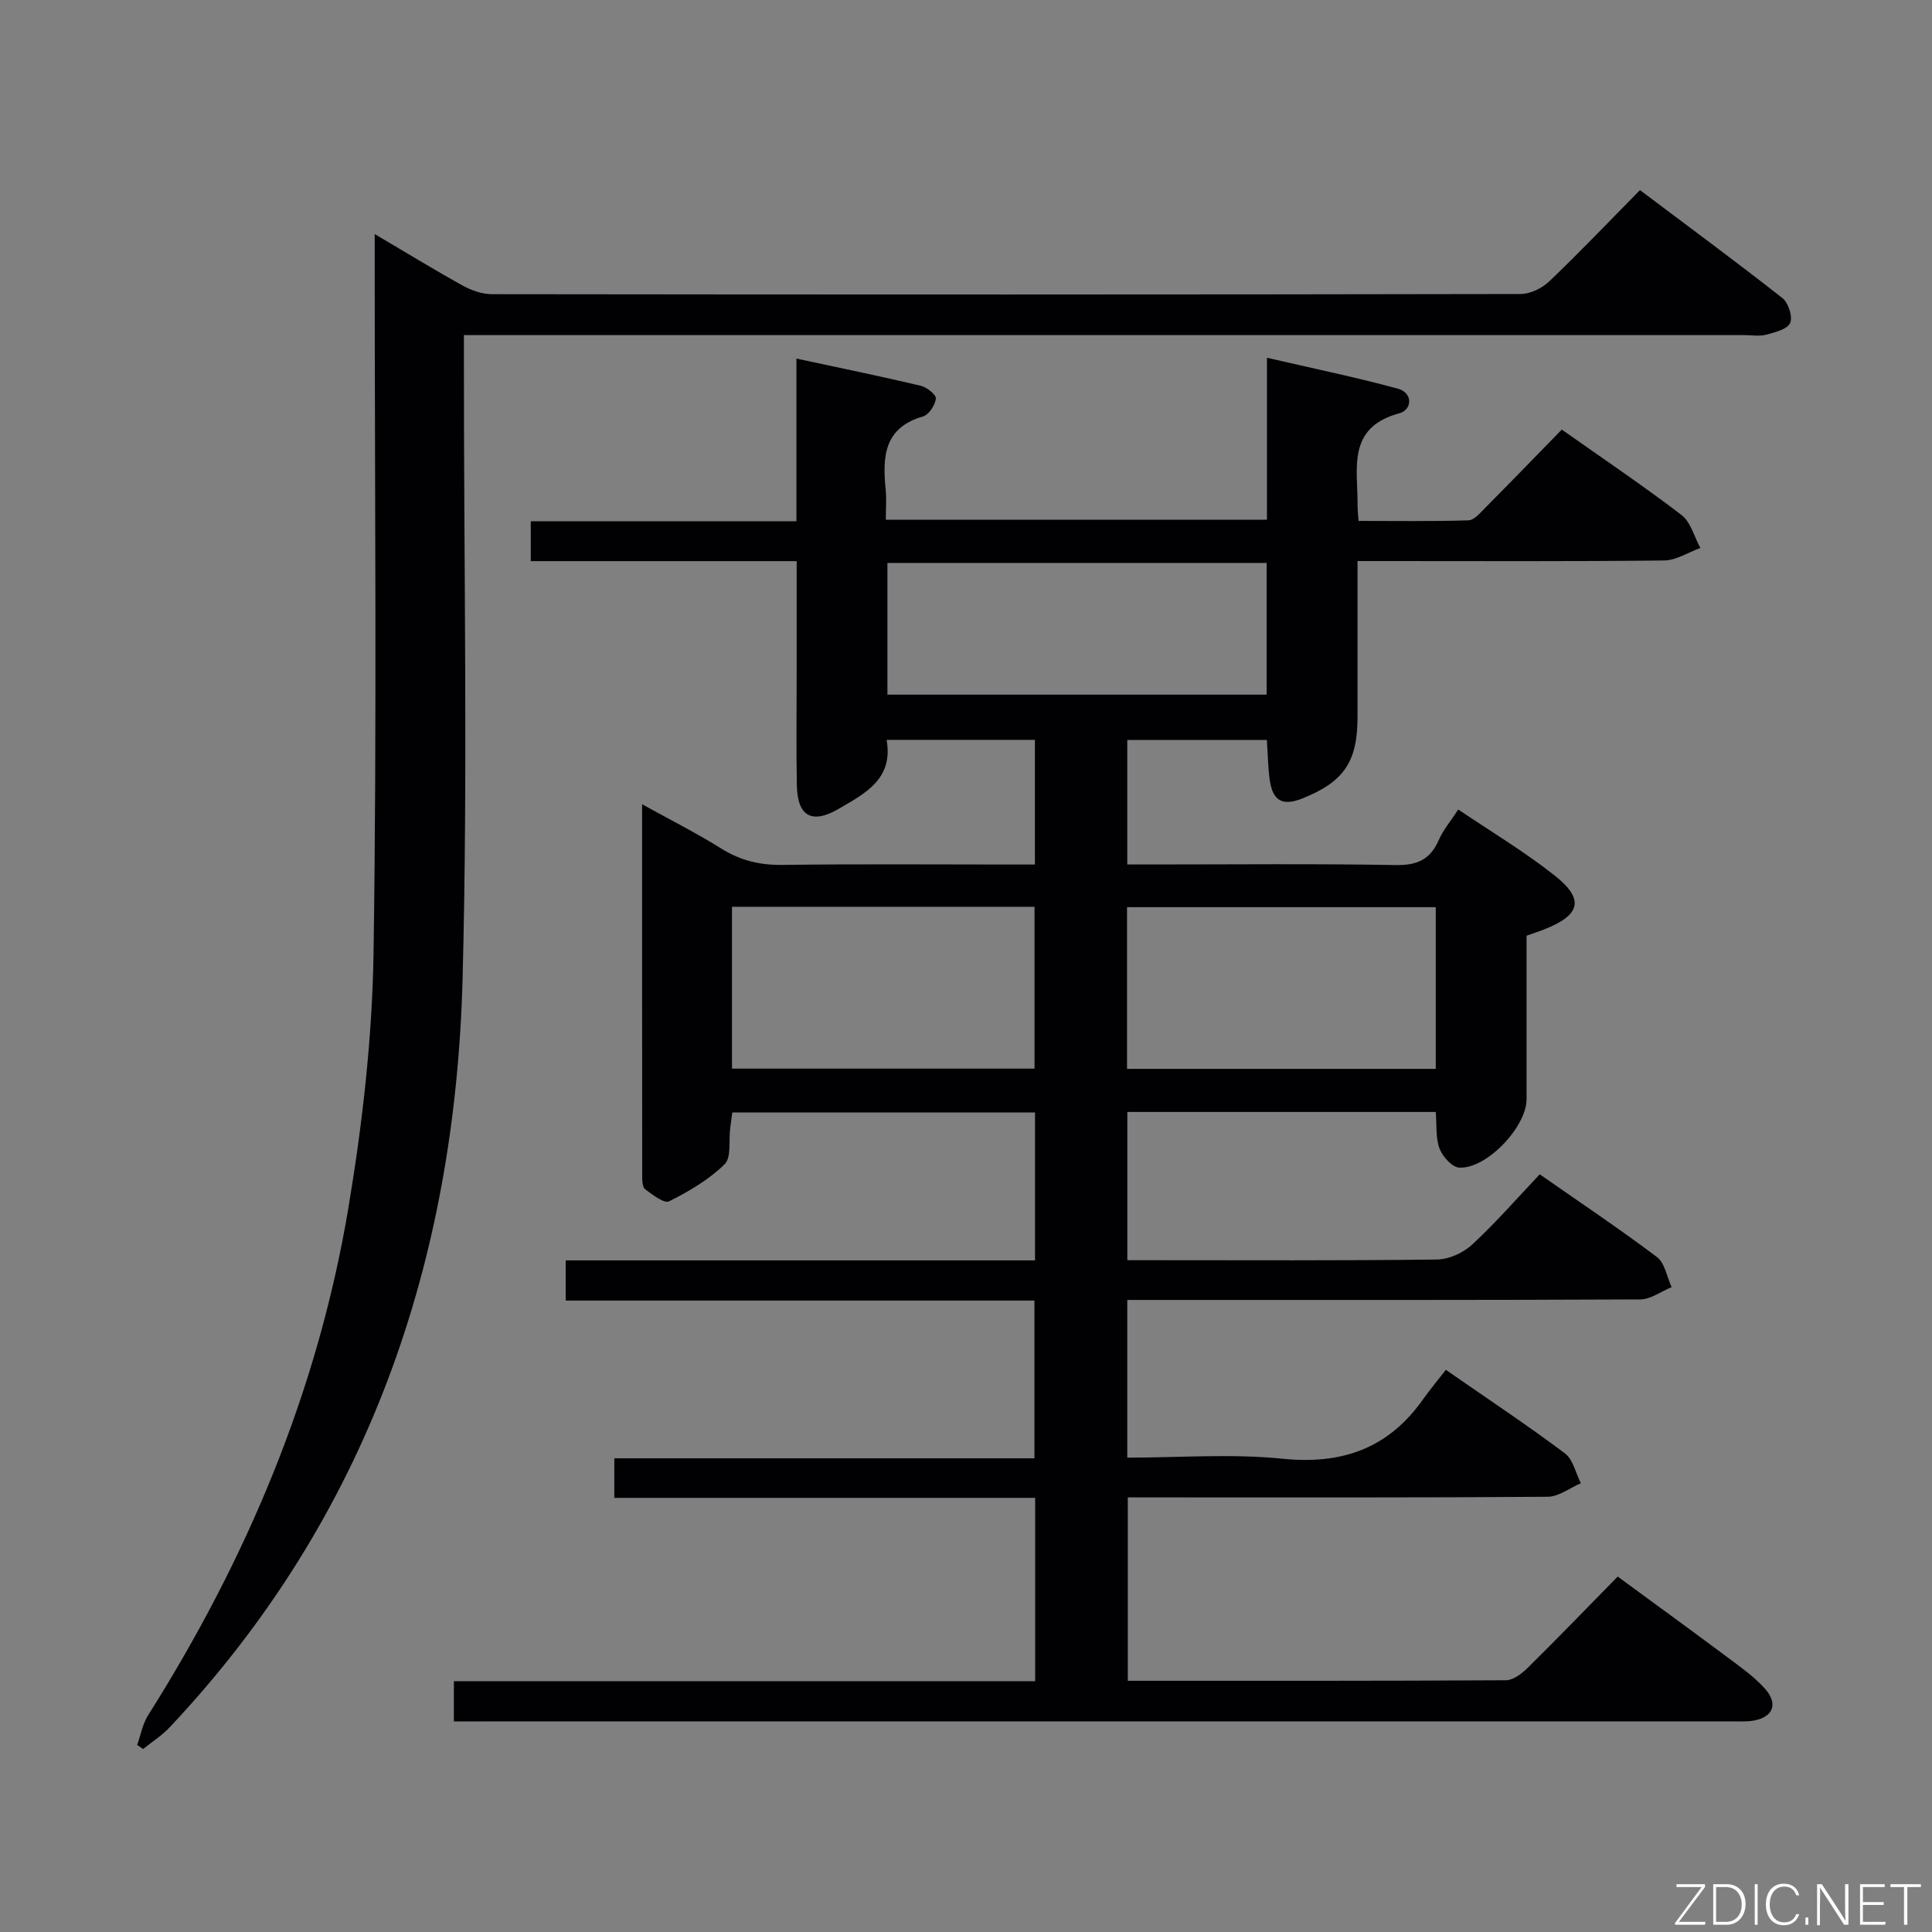 <svg enable-background="new 0 0 400 400" viewBox="0 0 400 400" xmlns="http://www.w3.org/2000/svg"><rect x="0" y="0" width="400" height="400" fill="#808080" stroke="none"/><path d="m233.5 347.99c26.3 0 52.29.04 78.27-.11 1.52-.01 3.3-1.36 4.5-2.55 6.16-6.08 12.18-12.31 18.66-18.92 8.26 6.06 16.27 11.89 24.21 17.82 2.26 1.68 4.56 3.43 6.39 5.53 2.62 3.02 1.56 5.7-2.34 6.45-1.45.28-2.99.18-4.48.18-86.33.01-172.65.01-258.98.01-1.8 0-3.6 0-5.76 0 0-2.89 0-5.3 0-8.33h120.35c0-12.86 0-25.12 0-37.95-29.13 0-58.02 0-87.13 0 0-2.97 0-5.37 0-8.19h86.98c0-10.97 0-21.52 0-32.66-32.33 0-64.55 0-97.05 0 0-2.98 0-5.38 0-8.32h97.17c0-10.46 0-20.38 0-30.63-20.89 0-41.63 0-62.68 0-.14 1.05-.29 2.15-.43 3.26-.33 2.56.28 6.07-1.17 7.48-3.25 3.18-7.37 5.6-11.48 7.66-1.01.51-3.44-1.37-4.96-2.5-.58-.43-.61-1.84-.61-2.8-.03-25.32-.02-50.65-.02-76.91 5.86 3.25 11.29 5.98 16.42 9.19 3.98 2.49 8.03 3.44 12.7 3.37 15.5-.21 31-.08 46.5-.08h5.71c0-8.81 0-17.22 0-25.81-10.27 0-20.22 0-30.71 0 1.46 8.12-4.5 11.12-9.92 14.28-5.58 3.25-8.54 1.54-8.66-4.88-.15-7.5-.04-15-.04-22.5 0-7.78 0-15.57 0-23.9-18.62 0-36.69 0-55.05 0 0-2.95 0-5.34 0-8.25h55c0-11.26 0-22.02 0-33.69 9.04 1.94 17.43 3.66 25.76 5.63 1.25.3 3.21 1.88 3.11 2.67-.16 1.35-1.45 3.33-2.66 3.68-8.15 2.35-8.4 8.43-7.73 15.16.2 1.95.03 3.94.03 6.22h78.91c0-10.62 0-21.33 0-33.53 9.65 2.24 18.45 4.04 27.1 6.4 3.24.89 2.91 4.4.34 5.09-11 2.95-8.61 11.48-8.68 19.09-.01.82.1 1.65.2 3.2 7.61 0 15.19.12 22.77-.12 1.19-.04 2.44-1.57 3.47-2.6 5.27-5.31 10.48-10.69 15.84-16.19 8.57 6.04 16.85 11.62 24.77 17.67 1.93 1.47 2.65 4.52 3.92 6.84-2.5.9-4.99 2.56-7.5 2.59-19.16.22-38.33.12-57.49.12-1.79 0-3.58 0-5.99 0v32.32c0 9.21-2.8 13.36-11.33 16.8-4.22 1.7-6.28.57-6.87-3.99-.34-2.6-.38-5.25-.57-8.08-9.71 0-19.14 0-28.9 0v25.77h5.06c16.83 0 33.67-.18 50.49.12 4.46.08 7.18-1.12 8.94-5.18.9-2.07 2.44-3.87 4.04-6.32 6.88 4.65 13.74 8.74 19.95 13.66 6.23 4.93 5.39 8.17-2.13 11.15-1.07.42-2.16.78-3.68 1.32v33.83c0 5.75-8.27 14.51-13.97 14.18-1.47-.09-3.44-2.31-4.06-3.97-.82-2.23-.55-4.86-.77-7.55-21.34 0-42.43 0-63.86 0v30.69h4.62c19.83 0 39.66.11 59.49-.14 2.46-.03 5.42-1.37 7.26-3.07 4.87-4.5 9.24-9.53 14.02-14.57 8.59 6 16.59 11.34 24.26 17.13 1.65 1.24 2.06 4.11 3.04 6.23-2.17.88-4.33 2.53-6.5 2.54-33.33.16-66.66.11-99.99.11-1.96 0-3.93 0-6.21 0v32.65c10.87 0 21.58-.85 32.09.22 12.39 1.27 21.97-2.13 29.15-12.3 1.44-2.03 3.05-3.95 4.72-6.1 8.95 6.21 16.96 11.53 24.65 17.29 1.69 1.27 2.23 4.09 3.3 6.19-2.3.98-4.58 2.79-6.89 2.8-26.83.2-53.66.13-80.49.13-1.99 0-3.99 0-6.42 0zm63.76-126.69c0-11.47 0-22.38 0-33.48-21.52 0-42.71 0-63.92 0v33.48zm-35.02-77.48c0-9.38 0-18.28 0-27.27-26.35 0-52.35 0-78.51 0v27.27zm-110.69 43.92v33.51h62.64c0-11.35 0-22.37 0-33.51-21.1 0-41.8 0-62.64 0z" fill="#010103"/><path d="m28.4 361.28c.74-2.06 1.12-4.34 2.26-6.15 20.46-32.38 35.13-67.15 41.46-104.99 2.92-17.47 4.96-35.28 5.22-52.97.71-47.31.24-94.64.24-141.96 0-1.94 0-3.88 0-6.75 6.63 3.91 12.38 7.44 18.28 10.7 1.79.99 3.99 1.74 6.01 1.75 70.98.09 141.96.1 212.94-.04 2.01 0 4.46-1.19 5.95-2.62 6.26-5.97 12.23-12.25 18.78-18.89 10.01 7.53 19.87 14.8 29.5 22.36 1.23.97 2.16 3.88 1.59 5.15-.58 1.3-3.13 1.93-4.93 2.42-1.4.38-2.98.09-4.48.09-86.14 0-172.28 0-258.43 0-2.12 0-4.24 0-6.74 0v6.6c-.02 42.15.82 84.33-.27 126.46-1.52 58.77-19.61 111.58-60.63 155.16-1.61 1.72-3.67 3.02-5.51 4.51-.4-.25-.82-.54-1.24-.83z" fill="#010103"/><g fill="#fbfcfa"><path d="m346.9 398 5.4-7.3h-5.2v-.6h5.9v.6l-5.4 7.2h5.5l-.1.6h-6.2v-.5z"/><path d="m354.7 390.1h2.8c2.3 0 3.9 1.6 3.9 4.1s-1.6 4.3-3.9 4.3h-2.8zm.6 7.8h2c2.2 0 3.3-1.6 3.3-3.6 0-1.8-1-3.6-3.3-3.6h-2z"/><path d="m363.9 390.1v8.4h-.6v-8.4h1.6z"/><path d="m372.5 396.3c-.4 1.3-1.4 2.3-3.2 2.3-2.4 0-3.7-1.9-3.7-4.3 0-2.3 1.2-4.3 3.7-4.3 1.8 0 2.9 1 3.2 2.4h-.6c-.4-1.1-1.1-1.8-2.5-1.8-2.1 0-3 1.9-3 3.7s.9 3.7 3 3.7c1.4 0 2.1-.7 2.5-1.7z"/><path d="m373.8 398.5v-1.5h.6v1.5z"/><path d="m376.2 398.5v-8.4h1c1.3 2 4.4 6.7 4.9 7.6-.1-1.2-.1-2.4-.1-3.8v-3.8h.7v8.4h-.9c-1.2-1.9-4.4-6.8-5-7.7.1 1.1 0 2.3 0 3.9v3.9h-.6z"/><path d="m390 394.4h-4.3v3.5h4.7l-.1.6h-5.2v-8.4h5.1v.6h-4.5v3.1h4.3z"/><path d="m394.2 390.7h-2.8v-.6h6.3v.6h-2.8v7.8h-.7z"/></g></svg>